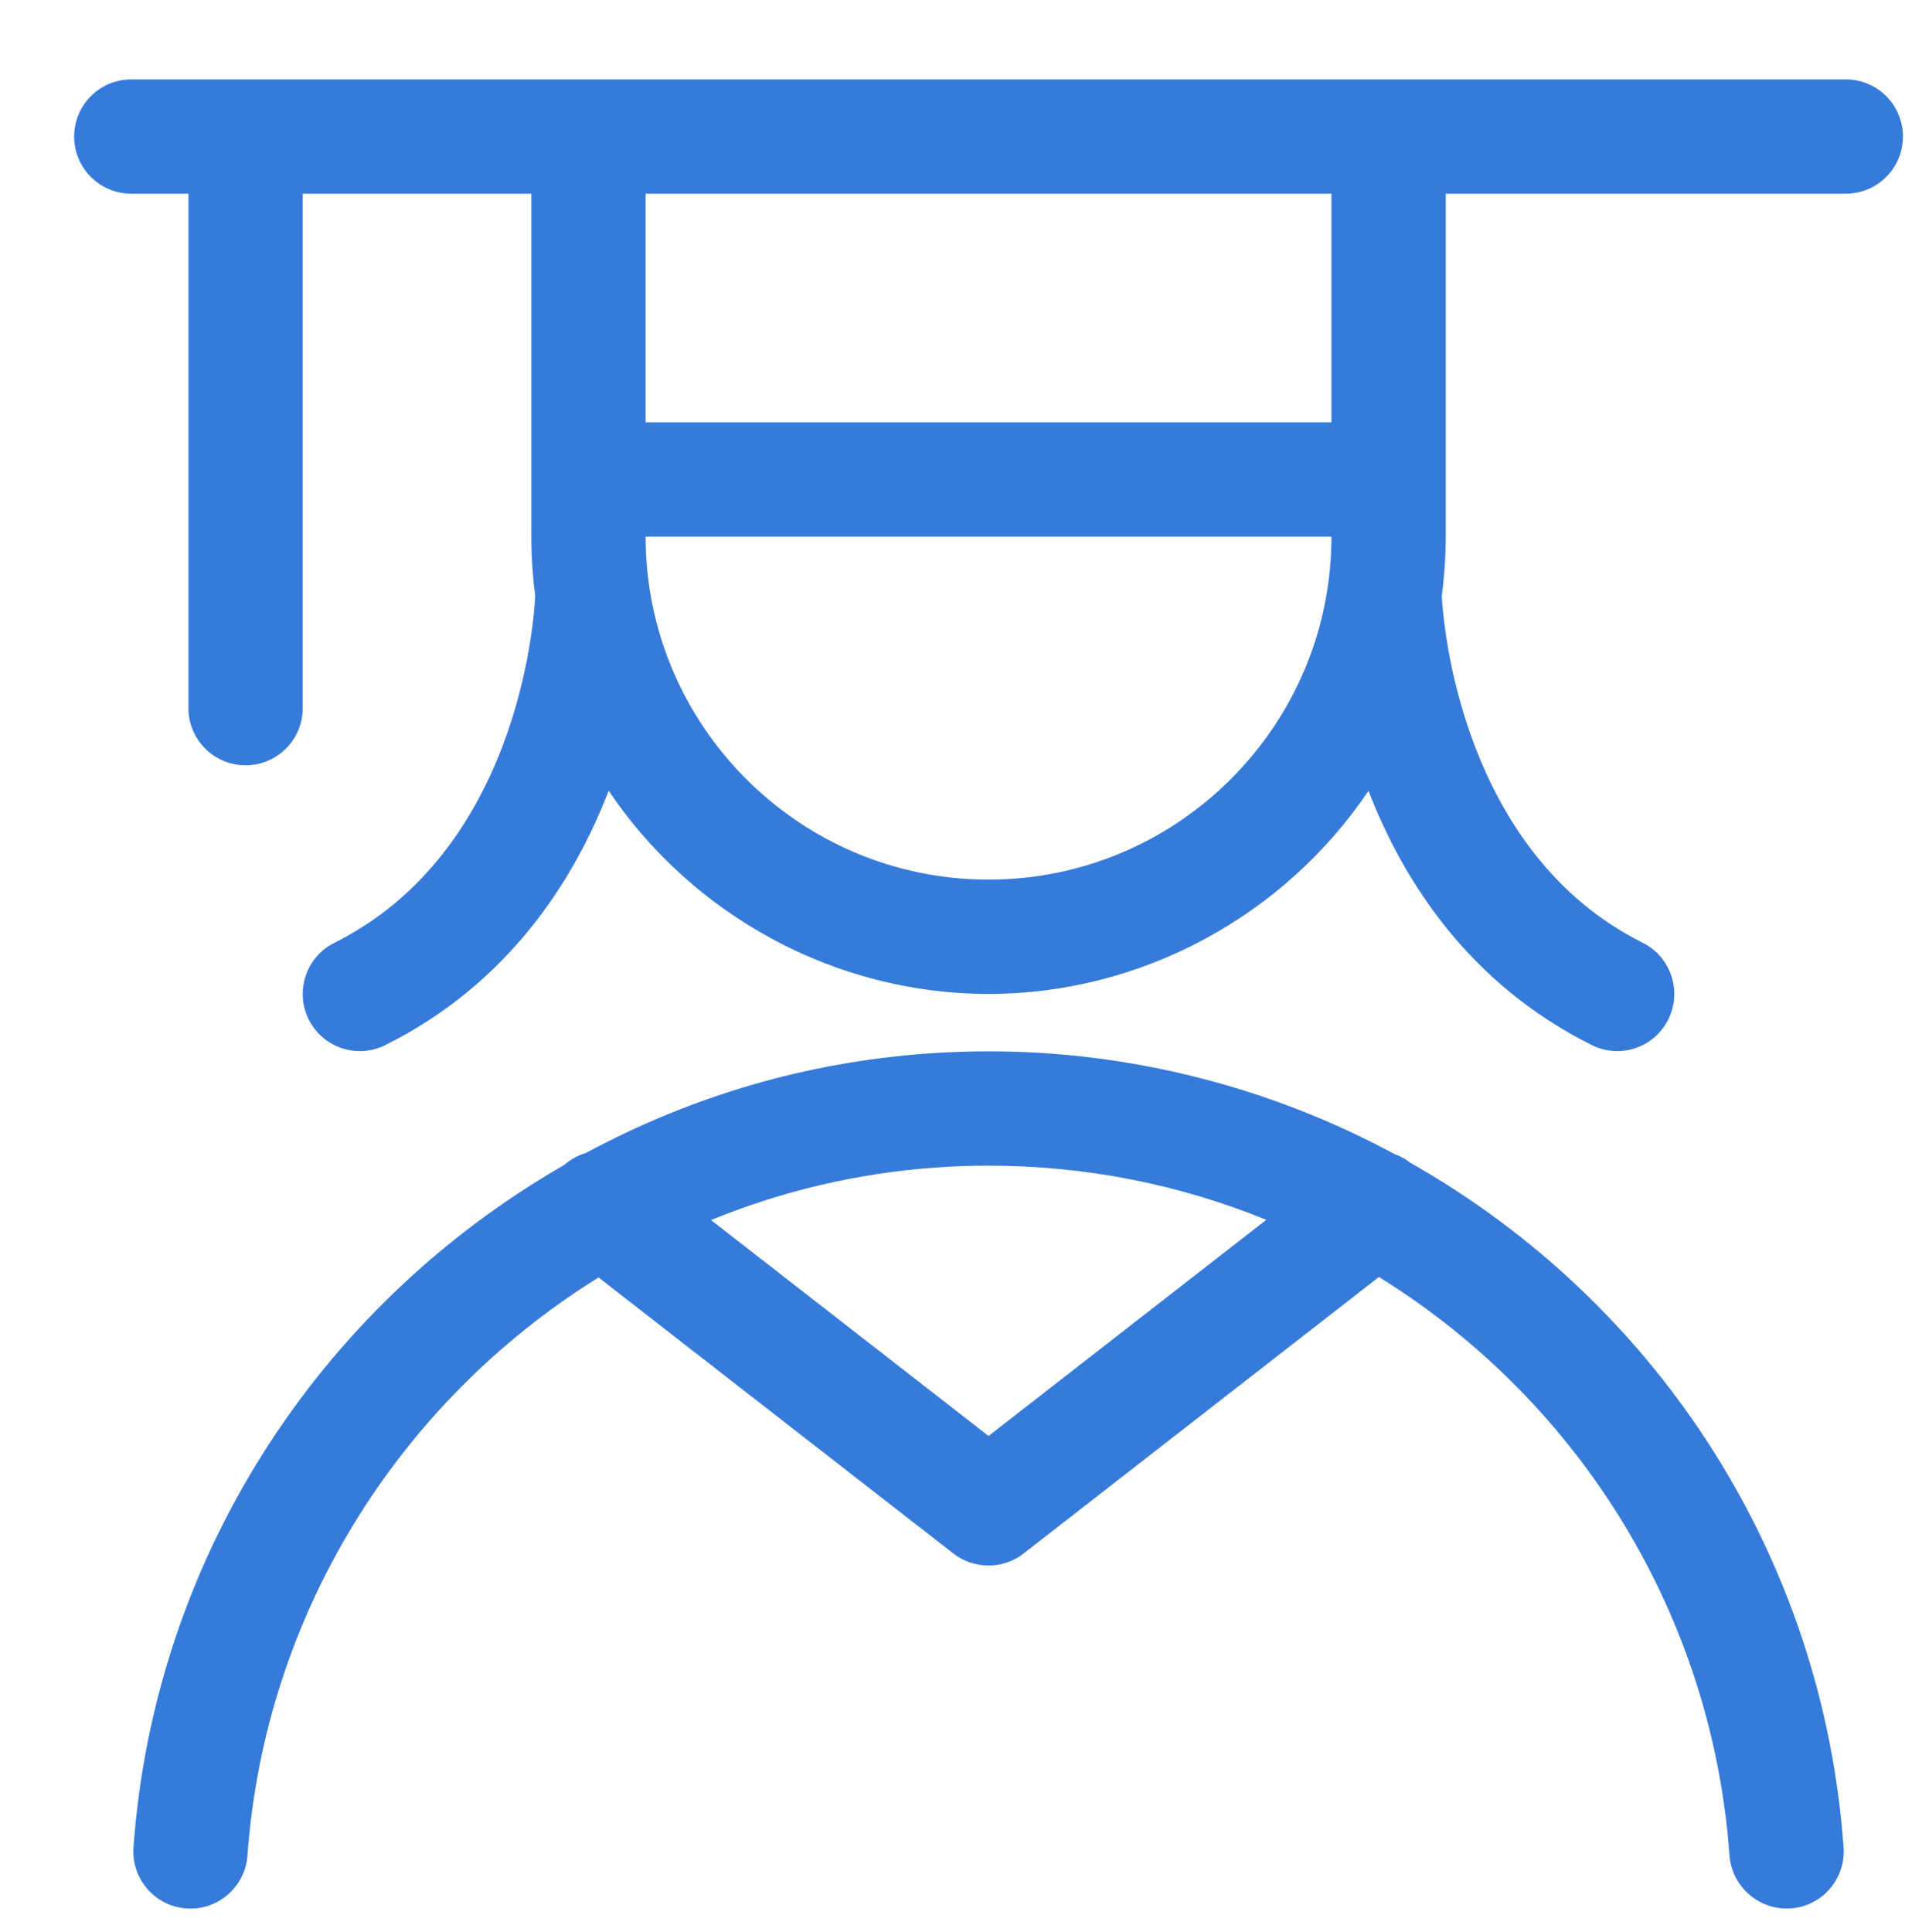 <svg width="72" height="73" viewBox="0 0 72 73" fill="none" xmlns="http://www.w3.org/2000/svg">
    <path fill-rule="evenodd" clip-rule="evenodd" d="M60.16 39.492C60.457 39.642 60.791 39.72 61.122 39.72C61.946 39.72 62.686 39.262 63.052 38.525C63.585 37.459 63.153 36.16 62.087 35.627C55.218 32.192 54.547 23.555 54.492 22.526C54.59 21.769 54.642 21.014 54.642 20.28V7.32H69.762C70.955 7.32 71.922 6.352 71.922 5.16C71.922 3.968 70.955 3 69.762 3H4.962C3.77 3 2.802 3.968 2.802 5.16C2.802 6.352 3.77 7.32 4.962 7.32H7.122V26.76C7.122 27.952 8.09 28.92 9.282 28.92C10.475 28.92 11.442 27.952 11.442 26.76V7.32H20.082V20.28C20.082 21.009 20.131 21.757 20.229 22.515C20.18 23.532 19.552 32.172 12.635 35.63C11.572 36.16 11.137 37.462 11.67 38.528C12.038 39.262 12.779 39.72 13.602 39.72C13.933 39.72 14.268 39.642 14.567 39.492C19.192 37.18 21.675 33.324 23.005 29.882C26.188 34.614 31.585 37.56 37.362 37.56C43.137 37.56 48.537 34.614 51.722 29.885C53.053 33.326 55.532 37.18 60.16 39.492ZM37.362 33.24C30.217 33.24 24.402 27.425 24.402 20.28H50.322C50.322 27.425 44.508 33.24 37.362 33.24ZM50.322 15.96V7.32H24.402V15.96H50.322Z" fill="#367BDA"/>
    <path fill-rule="evenodd" clip-rule="evenodd" d="M7.047 72.118L7.039 72.117C6.471 72.077 5.944 71.815 5.567 71.377C5.19 70.942 5.003 70.383 5.046 69.807C5.818 59.071 11.903 49.437 21.329 44.02C21.565 43.812 21.839 43.66 22.141 43.571C26.173 41.402 30.511 40.138 35.041 39.812C35.819 39.755 36.608 39.729 37.385 39.729C42.705 39.729 47.998 41.071 52.701 43.608C52.914 43.683 53.113 43.792 53.291 43.931C62.775 49.307 68.901 58.973 69.679 69.807C69.719 70.383 69.535 70.939 69.157 71.377C68.78 71.812 68.256 72.077 67.68 72.117C67.634 72.12 67.579 72.12 67.522 72.12C66.395 72.12 65.451 71.239 65.367 70.115C64.722 61.127 59.786 53.008 52.117 48.256L38.687 58.705C38.31 58.999 37.84 59.16 37.359 59.16C36.881 59.16 36.412 58.999 36.032 58.705L22.622 48.274C14.939 53.054 9.996 61.164 9.354 70.115C9.274 71.239 8.332 72.123 7.209 72.123C7.154 72.123 7.101 72.12 7.047 72.118ZM37.362 54.264L47.86 46.096C44.516 44.737 40.991 44.049 37.359 44.049C36.691 44.049 36.017 44.072 35.349 44.121C32.429 44.331 29.586 44.996 26.873 46.105L37.362 54.264Z" fill="#367BDA"/>
</svg>

